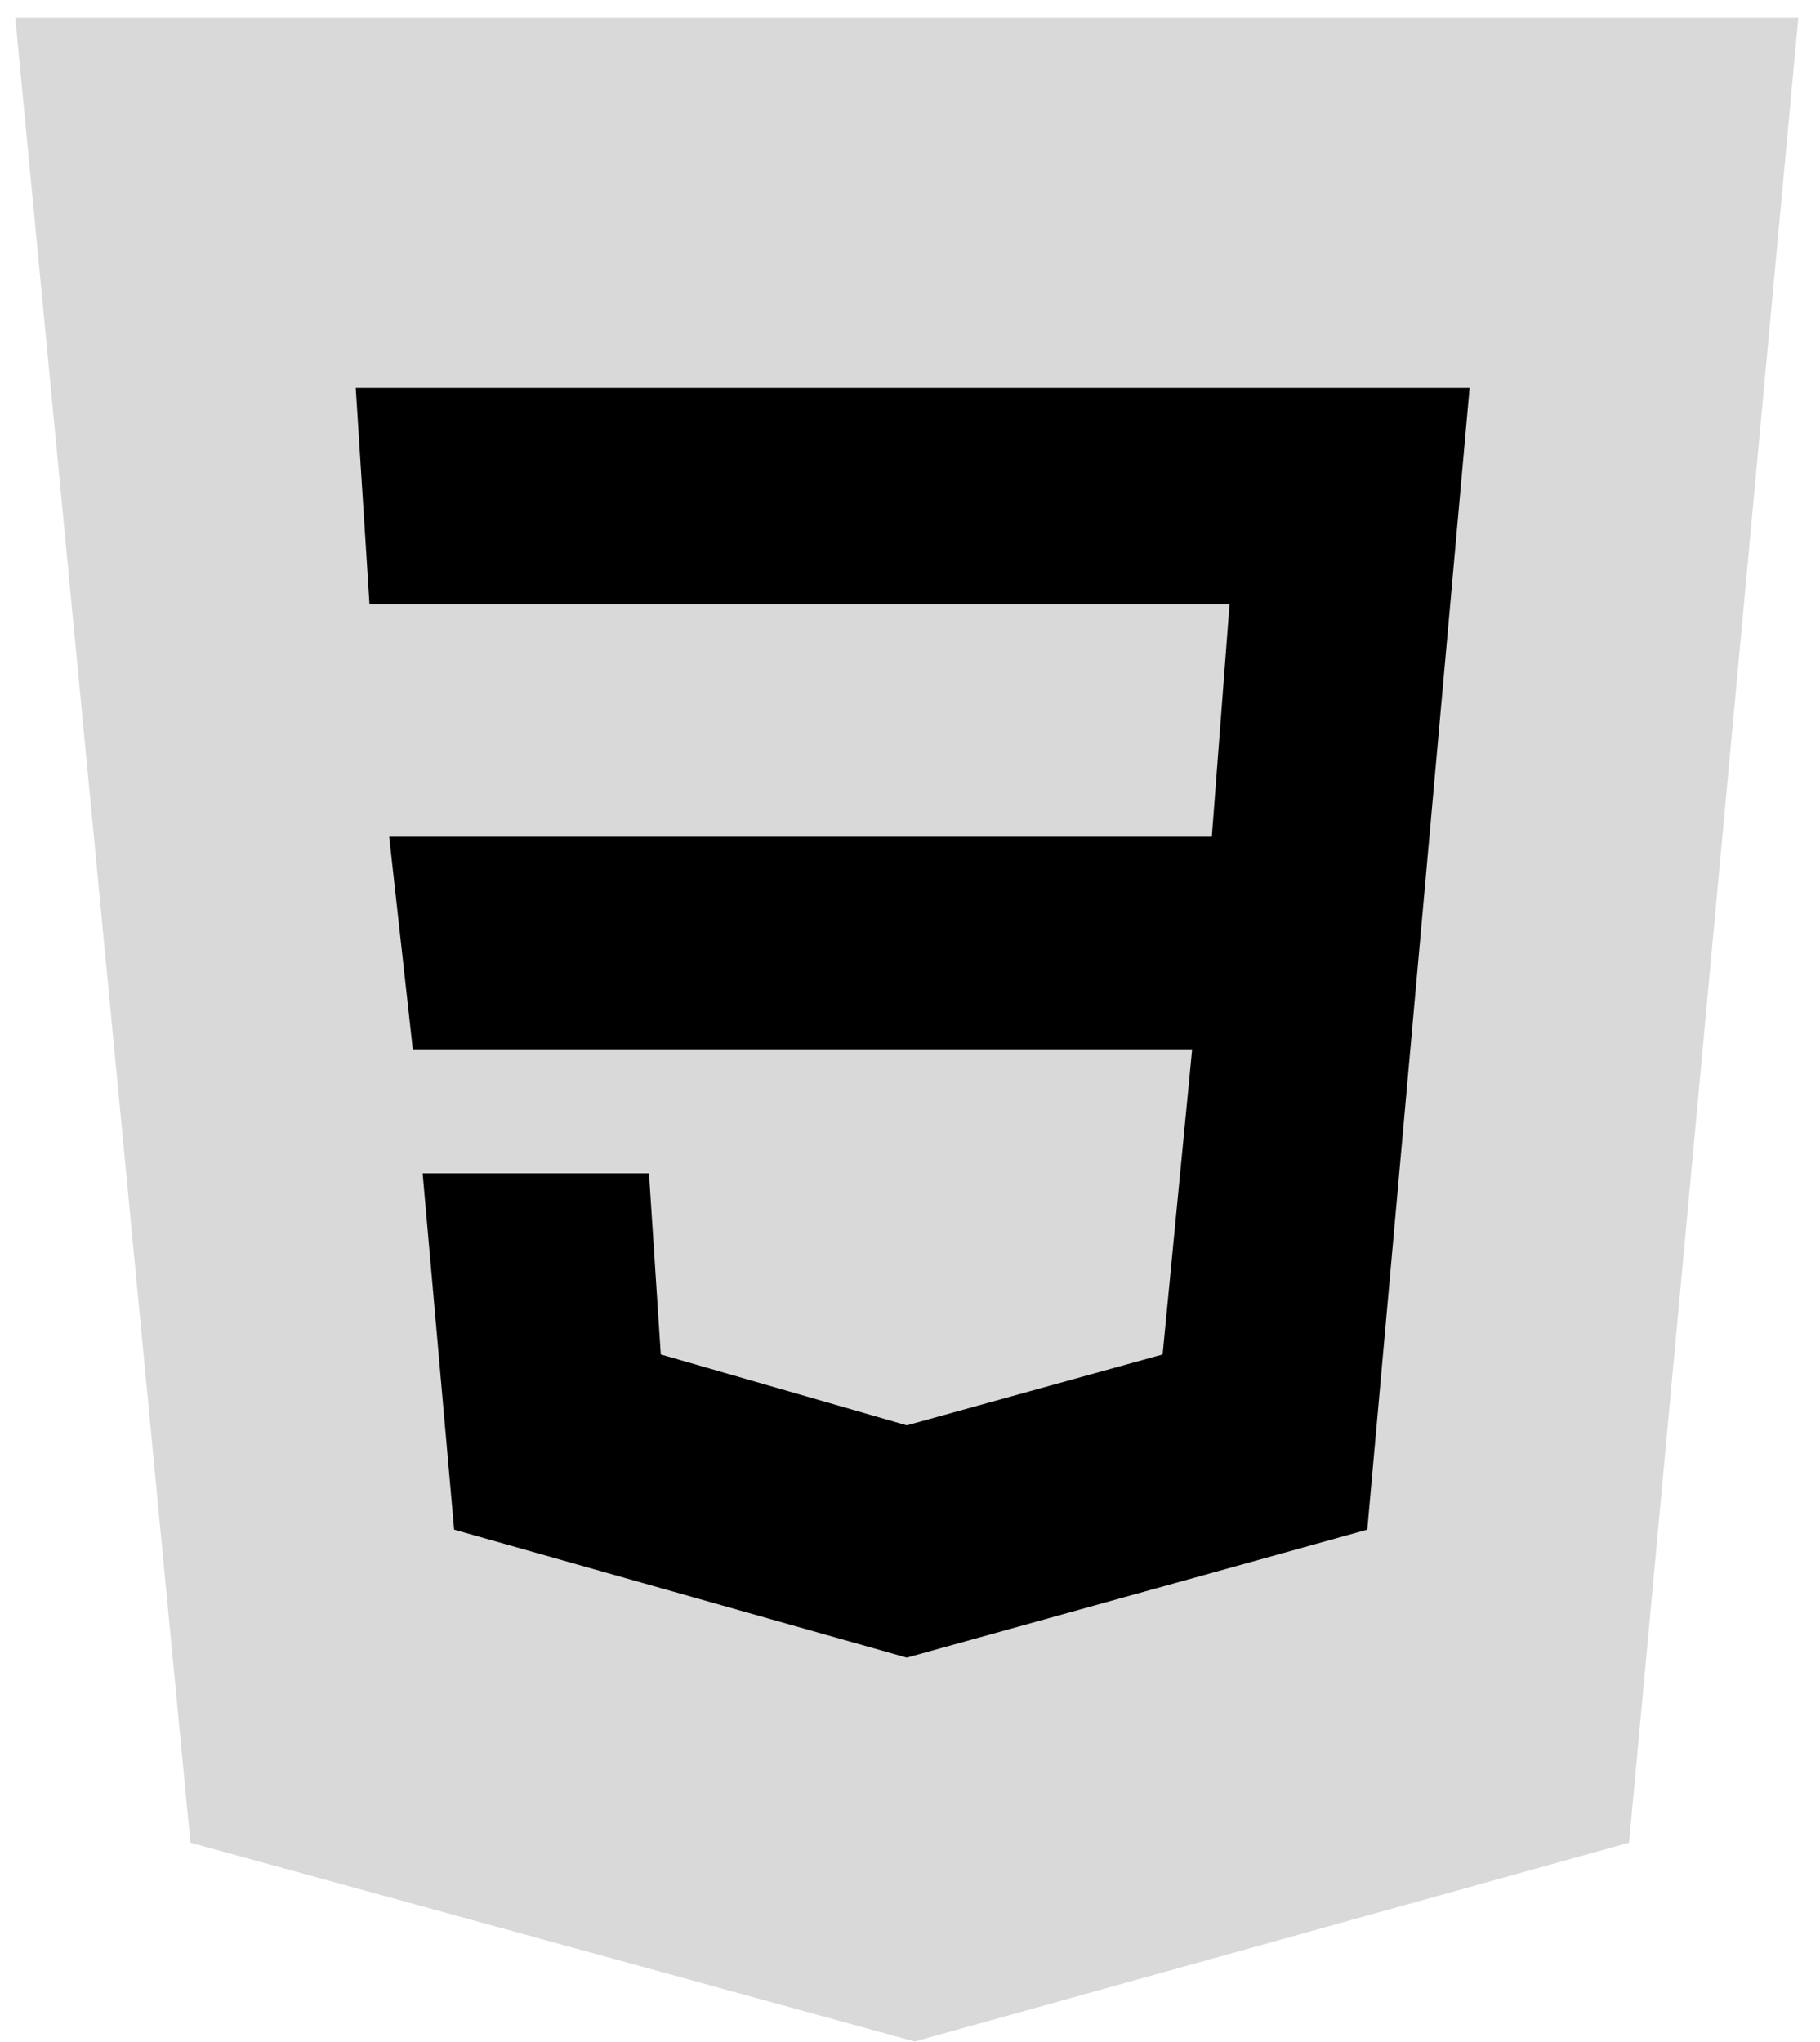 <svg width="74" height="83" viewBox="0 0 74 83" fill="none" xmlns="http://www.w3.org/2000/svg">
<path d="M73.118 0.721H0.621L7.743 74.897L37.189 82.979L66.236 74.897L73.118 0.721Z" fill="#D9D9D9"/>
<path d="M59.754 15.764H14.464L15.024 24.566H49.992L49.272 34.008H15.824L16.784 42.65H48.472L47.271 55.053L36.869 57.934L26.867 55.053L26.387 47.691H17.184L18.465 62.175L36.869 67.376L55.593 62.175L59.754 15.764Z" fill="black"/>
</svg>
